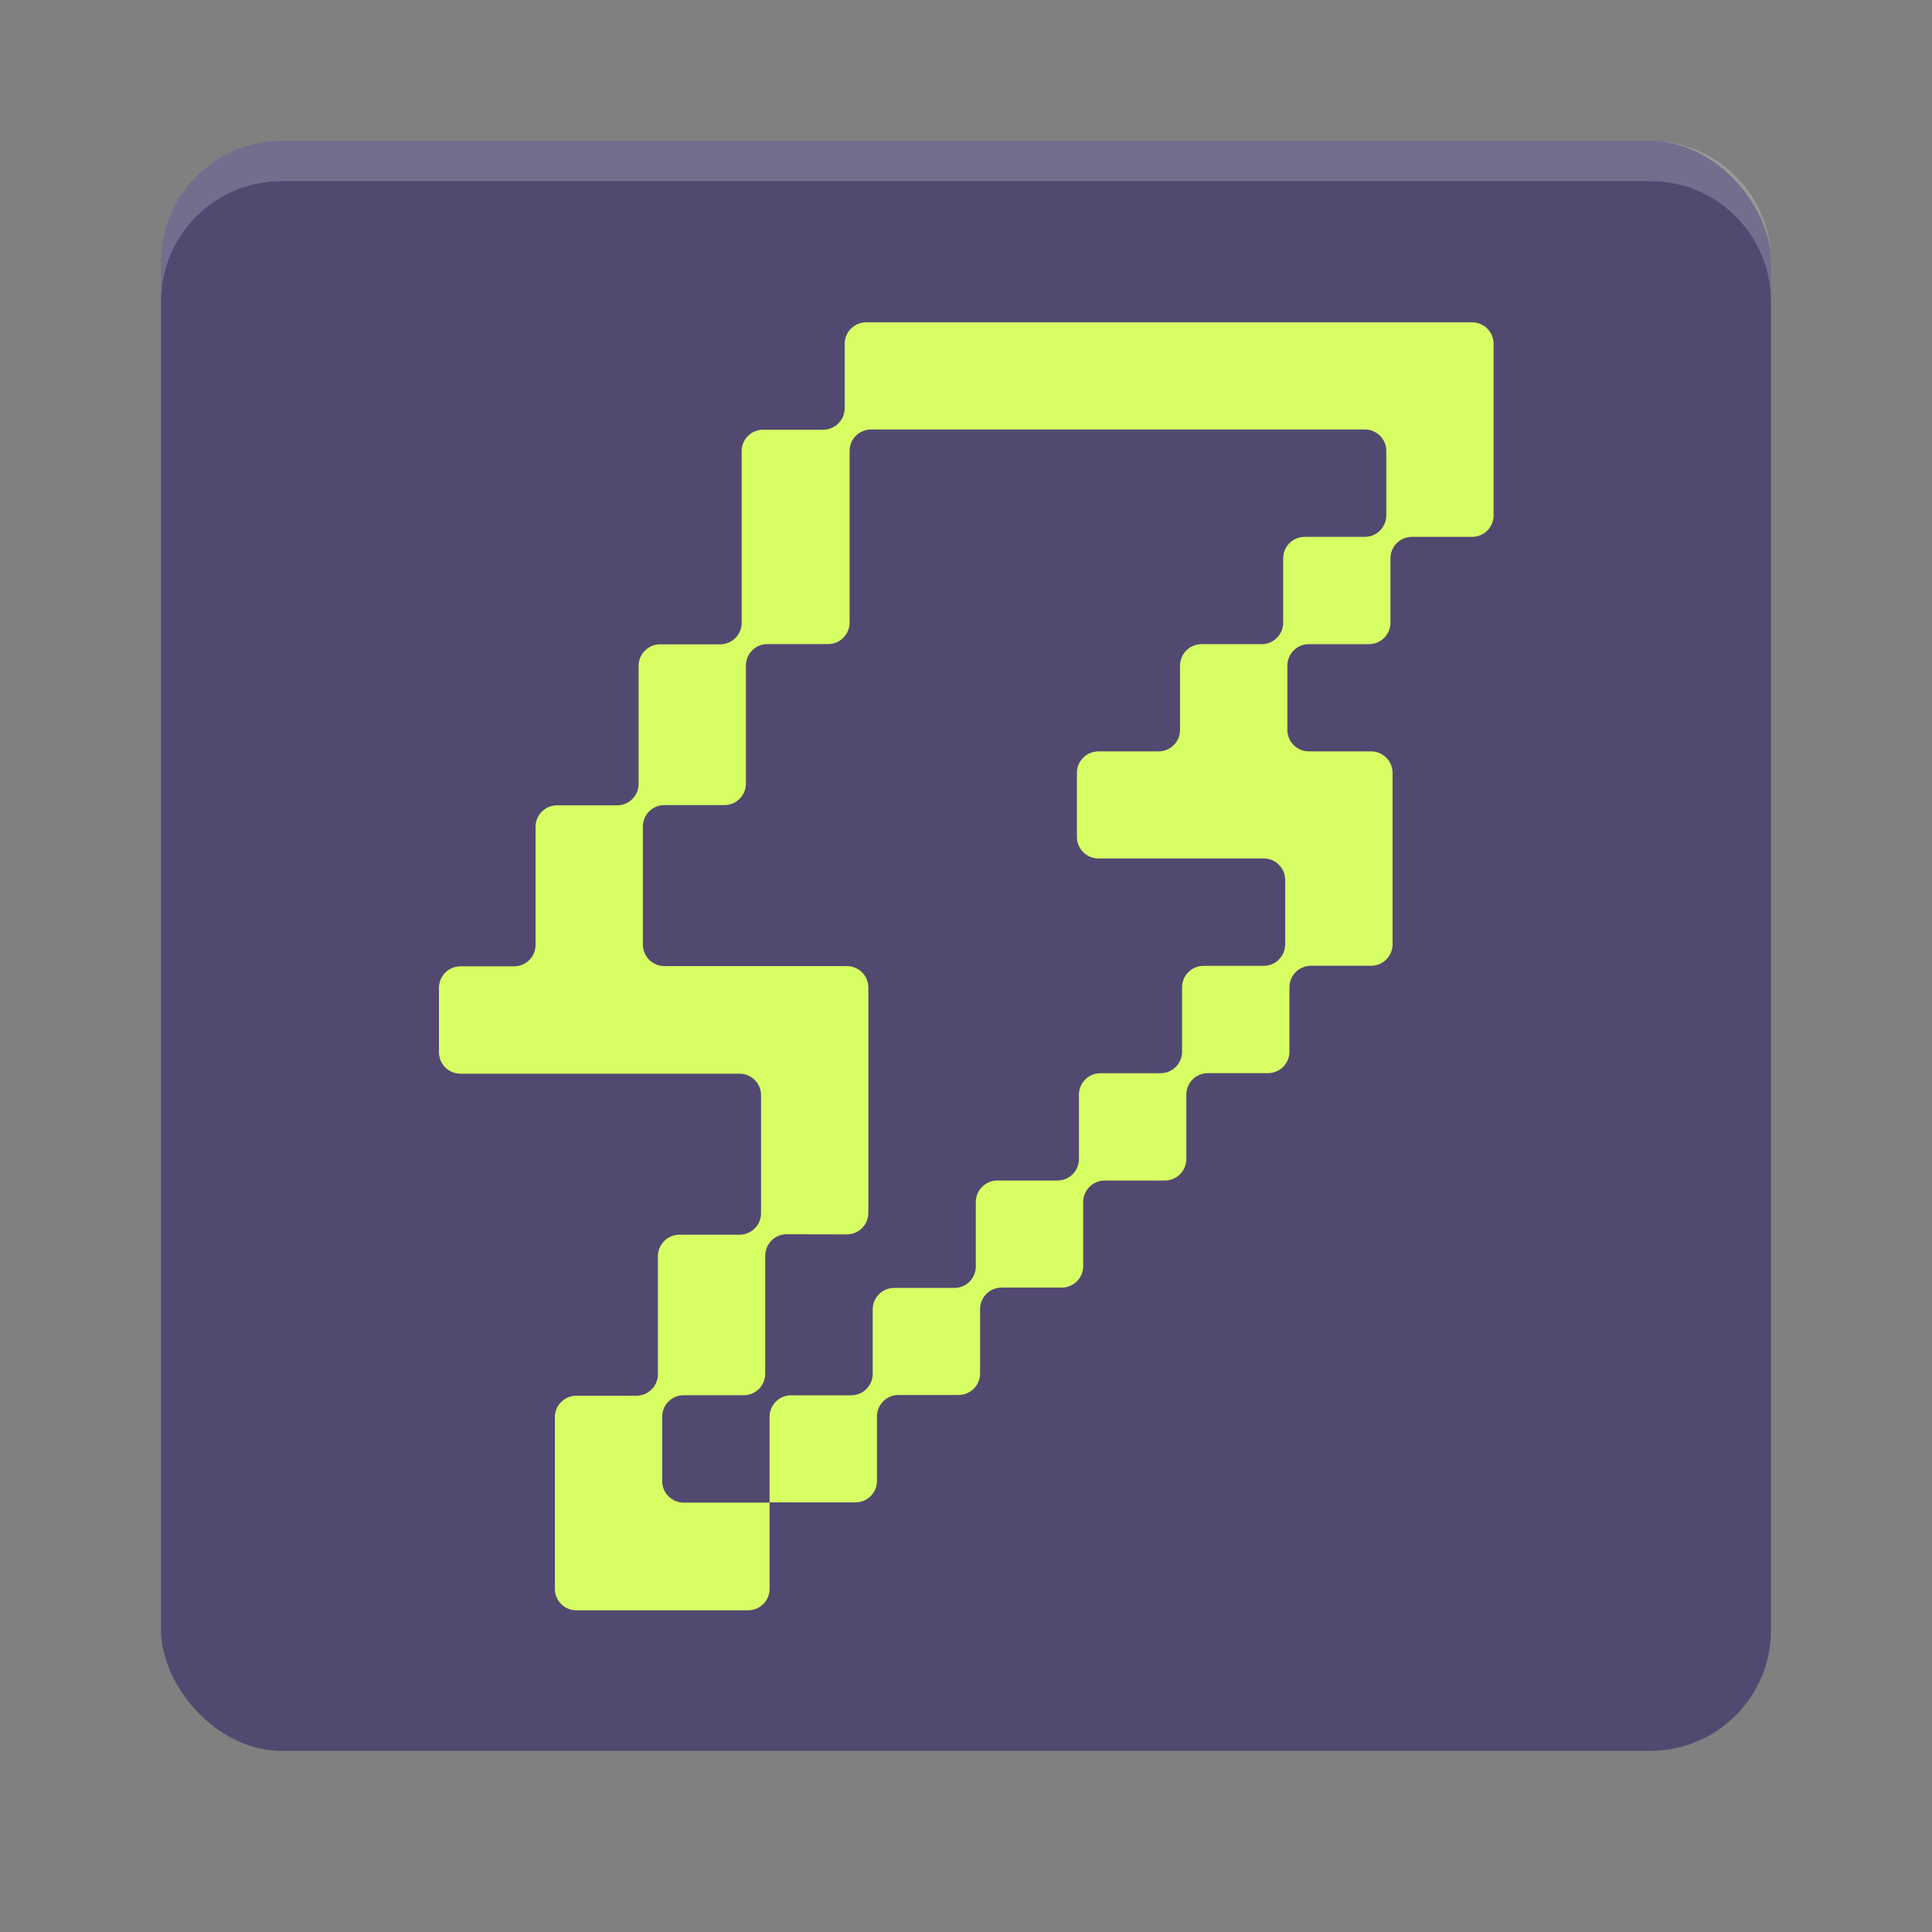 <?xml version="1.0" encoding="UTF-8" standalone="no"?>
<svg
   width="24"
   height="24"
   viewBox="0 0 24 24"
   fill="none"
   version="1.1"
   id="svg1"
   sodipodi:docname="ruff.svg"
   inkscape:version="1.4.2 (ebf0e940d0, 2025-05-08)"
   xmlns:inkscape="http://www.inkscape.org/namespaces/inkscape"
   xmlns:sodipodi="http://sodipodi.sourceforge.net/DTD/sodipodi-0.dtd"
   xmlns="http://www.w3.org/2000/svg"
   xmlns:svg="http://www.w3.org/2000/svg">
  <rect x="0" y="0" width="24" height="24" fill="#808080" stroke="none"/>
  <defs
     id="defs1" />
  <sodipodi:namedview
     id="namedview1"
     pagecolor="#ffffff"
     bordercolor="#000000"
     borderopacity="0.25"
     inkscape:showpageshadow="2"
     inkscape:pageopacity="0.0"
     inkscape:pagecheckerboard="0"
     inkscape:deskcolor="#d1d1d1"
     inkscape:zoom="16"
     inkscape:cx="-1.09375"
     inkscape:cy="10.6875"
     inkscape:window-width="1728"
     inkscape:window-height="911"
     inkscape:window-x="0"
     inkscape:window-y="0"
     inkscape:window-maximized="1"
     inkscape:current-layer="svg1">
    <sodipodi:guide
       position="0,24"
       orientation="0,24"
       id="guide1"
       inkscape:locked="false" />
    <sodipodi:guide
       position="24,24"
       orientation="24,0"
       id="guide2"
       inkscape:locked="false" />
    <sodipodi:guide
       position="24,0"
       orientation="0,-24"
       id="guide3"
       inkscape:locked="false" />
    <sodipodi:guide
       position="0,0"
       orientation="-24,0"
       id="guide4"
       inkscape:locked="false" />
  </sodipodi:namedview>
  <rect
     style="opacity:0.2"
     width="20"
     height="20"
     x="2"
     y="2.25"
     rx="1.5"
     ry="1.5"
     id="rect1" />
  <rect
     style="fill:#524971;fill-opacity:1"
     width="20"
     height="20"
     x="2"
     y="1.75"
     rx="1.5"
     ry="1.5"
     id="rect2" />
  <path
     style="opacity:0.2;fill:#ffffff"
     d="m 3.5,1.75 c -0.831,0 -1.5,0.669 -1.5,1.5 v 0.5 c 0,-0.831 0.669,-1.5 1.5,-1.5 H 20.5 c 0.831,0 1.5,0.669 1.5,1.5 V 3.25 c 0,-0.831 -0.669,-1.5 -1.5,-1.5 z"
     id="path3" />
  <path
     fill-rule="evenodd"
     clip-rule="evenodd"
     d="m 10.76,4.004 c -0.147,0 -0.267,0.119 -0.267,0.267 v 0.8 c 0,0.147 -0.119,0.267 -0.267,0.267 H 9.48 c -0.147,0 -0.267,0.119 -0.267,0.267 v 2.132 c 0,0.147 -0.119,0.267 -0.267,0.267 H 8.2 c -0.147,0 -0.267,0.119 -0.267,0.267 v 1.466 c 0,0.147 -0.119,0.267 -0.267,0.267 H 6.92 c -0.147,0 -0.267,0.119 -0.267,0.267 v 1.466 c 0,0.147 -0.119,0.267 -0.267,0.267 H 5.72 c -0.147,0 -0.267,0.119 -0.267,0.267 v 0.8 c 0,0.147 0.119,0.267 0.267,0.267 h 3.467 c 0.147,0 0.267,0.119 0.267,0.267 v 1.466 c 0,0.147 -0.119,0.267 -0.267,0.267 H 8.44 c -0.147,0 -0.267,0.119 -0.267,0.267 v 1.466 c 0,0.147 -0.119,0.267 -0.267,0.267 H 7.16 c -0.147,0 -0.267,0.119 -0.267,0.267 v 2.132 c 0,0.147 0.119,0.267 0.267,0.267 h 2.133 c 0.147,0 0.267,-0.119 0.267,-0.267 V 18.663 H 10.627 c 0.147,0 0.267,-0.119 0.267,-0.267 v -0.8 c 0,-0.147 0.119,-0.267 0.267,-0.267 h 0.747 c 0.147,0 0.267,-0.119 0.267,-0.267 v -0.8 c 0,-0.147 0.119,-0.267 0.267,-0.267 h 0.747 c 0.147,0 0.267,-0.119 0.267,-0.267 V 14.932 c 0,-0.147 0.119,-0.267 0.267,-0.267 h 0.747 c 0.147,0 0.267,-0.119 0.267,-0.267 v -0.8 c 0,-0.147 0.119,-0.267 0.267,-0.267 h 0.747 c 0.147,0 0.267,-0.119 0.267,-0.267 v -0.8 c 0,-0.147 0.119,-0.267 0.267,-0.267 h 0.747 c 0.147,0 0.267,-0.119 0.267,-0.267 V 9.601 c 0,-0.147 -0.119,-0.267 -0.267,-0.267 h -0.773 c -0.147,0 -0.267,-0.119 -0.267,-0.267 V 8.269 c 0,-0.147 0.119,-0.267 0.267,-0.267 h 0.747 c 0.147,0 0.267,-0.119 0.267,-0.267 V 6.936 c 0,-0.147 0.119,-0.267 0.267,-0.267 h 0.747 c 0.147,0 0.267,-0.119 0.267,-0.267 V 4.271 c 0,-0.147 -0.119,-0.267 -0.267,-0.267 z M 9.773,15.332 c -0.147,0 -0.267,0.119 -0.267,0.267 v 1.466 c 0,0.147 -0.119,0.267 -0.267,0.267 H 8.493 c -0.147,0 -0.267,0.119 -0.267,0.267 v 0.8 c 0,0.147 0.119,0.267 0.267,0.267 h 1.067 v -1.066 c 0,-0.147 0.119,-0.267 0.267,-0.267 h 0.747 c 0.147,0 0.267,-0.119 0.267,-0.267 v -0.8 c 0,-0.147 0.119,-0.267 0.267,-0.267 h 0.747 c 0.147,0 0.267,-0.119 0.267,-0.267 V 14.932 c 0,-0.147 0.119,-0.267 0.267,-0.267 h 0.747 c 0.147,0 0.267,-0.119 0.267,-0.267 V 13.599 c 0,-0.147 0.119,-0.267 0.267,-0.267 h 0.747 c 0.147,0 0.267,-0.119 0.267,-0.267 v -0.8 c 0,-0.147 0.119,-0.267 0.267,-0.267 h 0.747 c 0.147,0 0.267,-0.119 0.267,-0.267 v -0.8 c 0,-0.147 -0.119,-0.267 -0.267,-0.267 h -2.053 c -0.147,0 -0.267,-0.119 -0.267,-0.267 V 9.601 c 0,-0.147 0.119,-0.267 0.267,-0.267 h 0.747 c 0.147,0 0.267,-0.119 0.267,-0.267 V 8.269 c 0,-0.147 0.119,-0.267 0.267,-0.267 h 0.747 c 0.147,0 0.267,-0.119 0.267,-0.267 V 6.936 c 0,-0.147 0.119,-0.267 0.267,-0.267 h 0.747 c 0.147,0 0.267,-0.119 0.267,-0.267 v -0.8 c 0,-0.147 -0.119,-0.267 -0.267,-0.267 h -6.133 c -0.147,0 -0.267,0.119 -0.267,0.267 v 2.132 c 0,0.147 -0.119,0.267 -0.267,0.267 H 9.533 c -0.147,0 -0.267,0.119 -0.267,0.267 v 1.466 c 0,0.147 -0.119,0.267 -0.267,0.267 H 8.253 c -0.147,0 -0.267,0.119 -0.267,0.267 v 1.466 c 0,0.147 0.119,0.267 0.267,0.267 h 2.267 c 0.147,0 0.267,0.119 0.267,0.267 v 2.799 c 0,0.147 -0.119,0.267 -0.267,0.267 z"
     fill="#d7ff64"
     id="path1"
     style="stroke-width:0.029" />
</svg>
